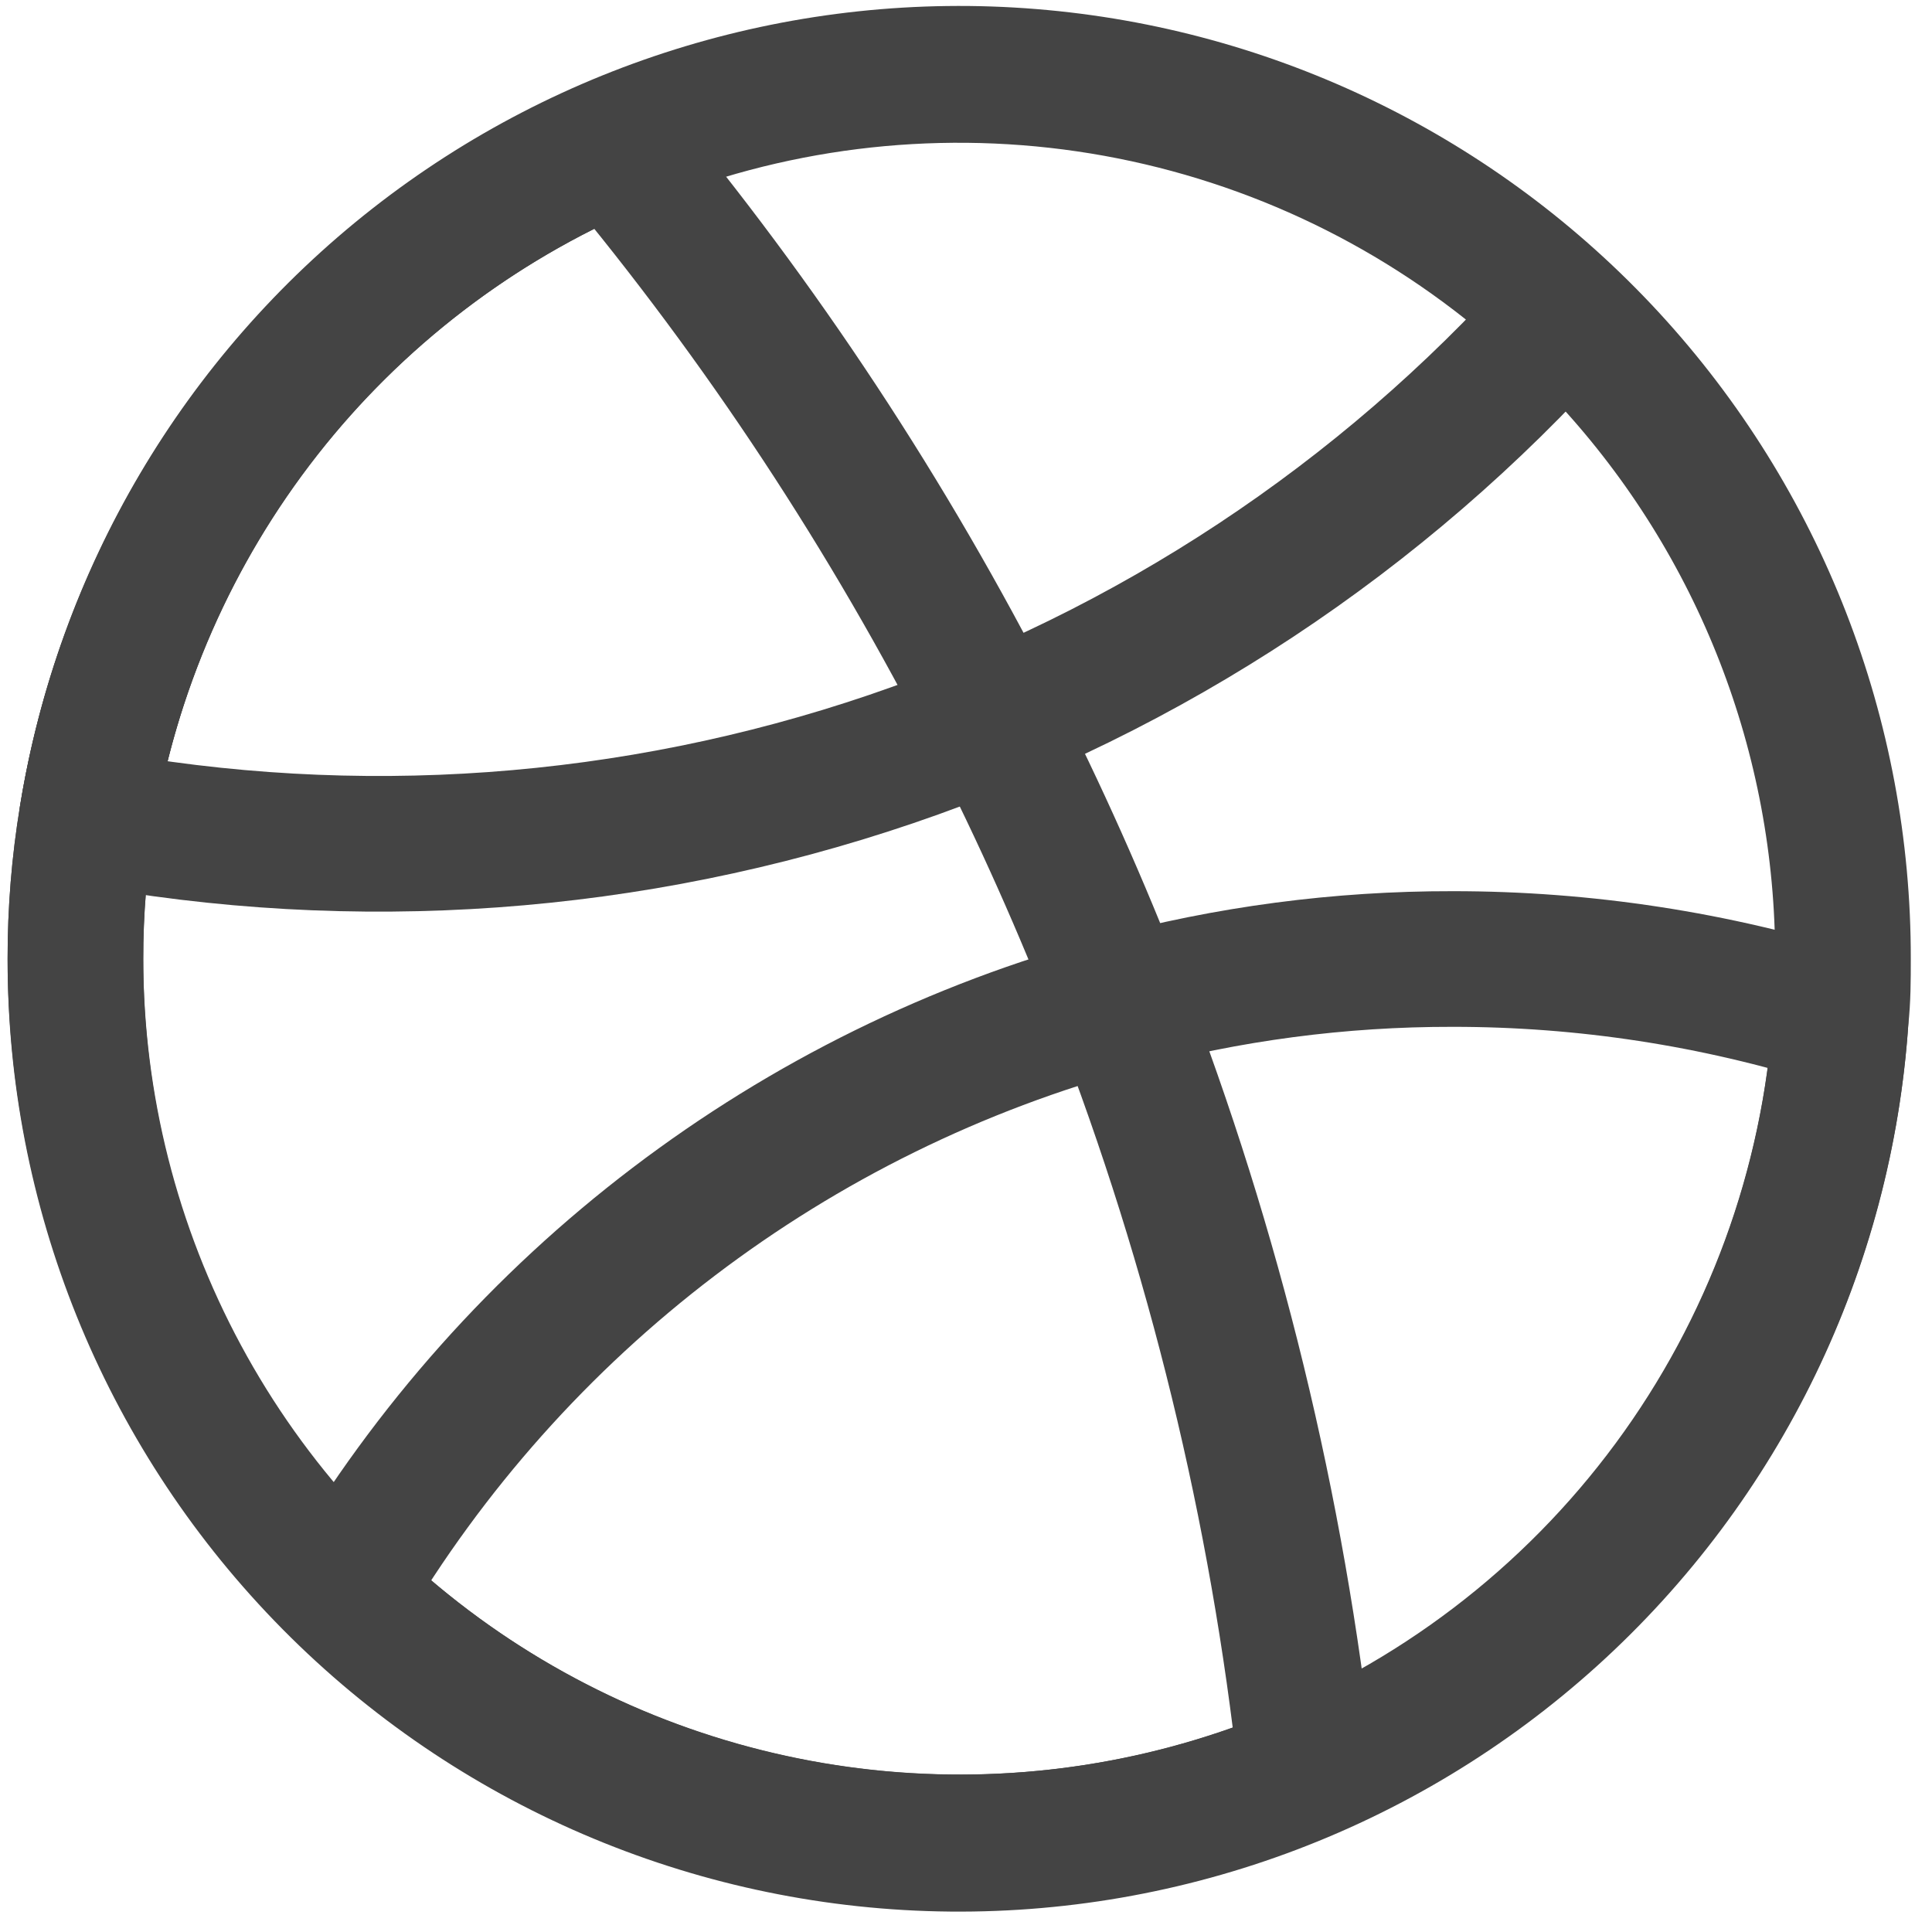 <svg width="47" height="47" viewBox="0 0 47 47" fill="none" xmlns="http://www.w3.org/2000/svg">
<path d="M44.834 23.33C44.834 23.815 44.834 24.3 44.78 24.778C44.411 30.346 41.891 35.553 37.753 39.297C33.615 43.041 28.183 45.03 22.606 44.842C17.029 44.654 11.743 42.304 7.867 38.289C3.99 34.275 1.827 28.91 1.835 23.33C1.833 22.171 1.927 21.013 2.116 19.87C2.977 14.531 5.818 9.713 10.073 6.376C14.328 3.039 19.684 1.428 25.074 1.865C30.464 2.301 35.491 4.753 39.153 8.731C42.816 12.71 44.844 17.922 44.834 23.33V23.33Z" stroke="#444444" stroke-width="3.3" stroke-linecap="round" stroke-linejoin="round"/>
<path d="M38.039 7.65C33.606 12.601 27.971 16.326 21.679 18.466C15.387 20.607 8.649 21.09 2.116 19.87C2.741 16.021 4.401 12.415 6.918 9.437C9.436 6.46 12.716 4.224 16.407 2.968C20.098 1.712 24.062 1.485 27.872 2.309C31.683 3.134 35.198 4.98 38.039 7.65V7.65Z" stroke="#444444" stroke-width="3.3" stroke-linecap="round" stroke-linejoin="round"/>
<path d="M31.777 43.103C28.507 44.494 24.943 45.053 21.404 44.731C17.865 44.409 14.461 43.216 11.495 41.258C8.53 39.299 6.096 36.637 4.41 33.508C2.724 30.38 1.839 26.883 1.835 23.329C1.833 22.17 1.927 21.013 2.116 19.869C2.701 16.287 4.182 12.912 6.421 10.055C8.66 7.199 11.585 4.955 14.923 3.532C18.519 7.841 21.617 12.541 24.16 17.544C25.298 19.776 26.32 22.065 27.221 24.401C29.547 30.41 31.079 36.697 31.777 43.103Z" stroke="#444444" stroke-width="3.3" stroke-linecap="round" stroke-linejoin="round"/>
<path d="M44.78 24.778C44.504 28.87 43.064 32.797 40.628 36.096C38.192 39.396 34.863 41.929 31.034 43.398C27.205 44.866 23.036 45.208 19.019 44.383C15.001 43.559 11.304 41.602 8.363 38.743C12.532 31.681 19.302 26.533 27.221 24.402C29.867 23.685 32.597 23.325 35.339 23.33C38.541 23.328 41.725 23.816 44.78 24.778V24.778Z" stroke="#444444" stroke-width="3.3" stroke-linecap="round" stroke-linejoin="round"/>
</svg>
